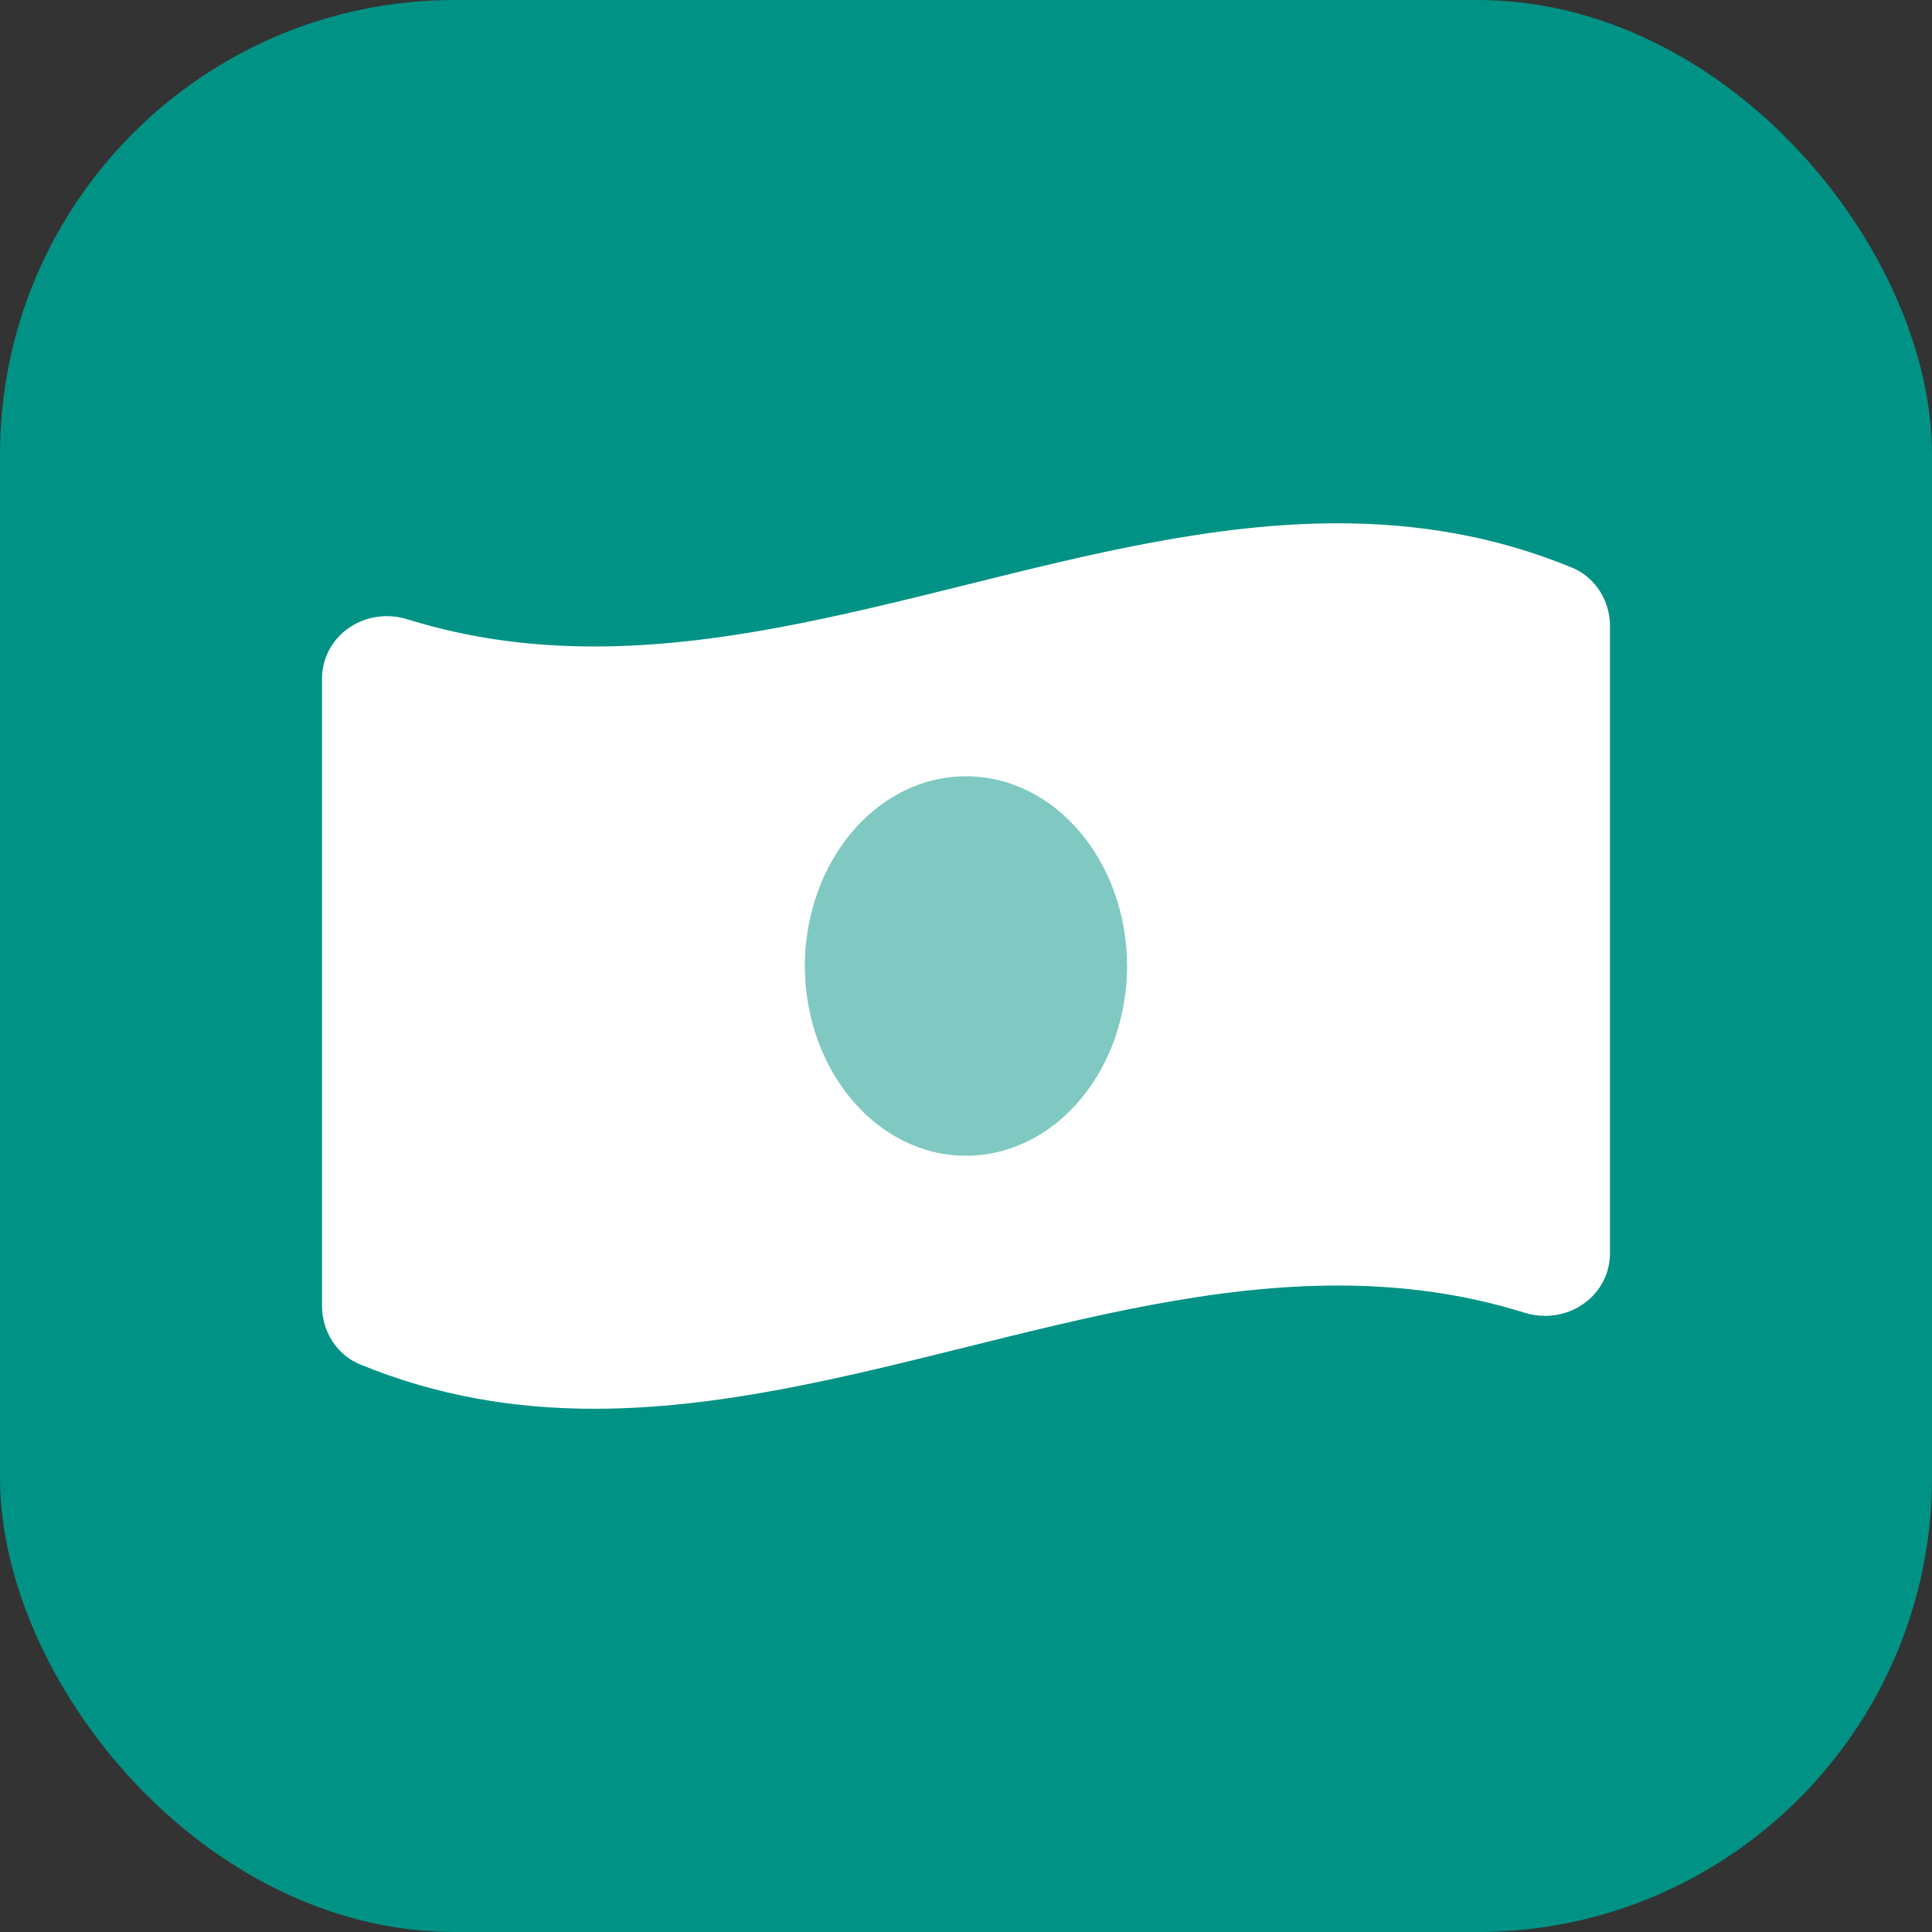 <svg width="100%" height="100%" viewBox="0 0 34 34" fill="none" xmlns="http://www.w3.org/2000/svg">
  <rect x="0" y="0" width="34" height="34" fill="#333333" stroke="none"/>
  <rect width="34" height="34" rx="8" fill="#009385"></rect>
  <path d="M27.666 9.99C26.292 9.424 24.917 9.209 23.543 9.209C19.181 9.208 14.819 11.377 10.457 11.377C9.363 11.377 8.269 11.241 7.175 10.9C7.052 10.861 6.929 10.843 6.809 10.843C6.199 10.843 5.667 11.307 5.667 11.95V22.985C5.667 23.425 5.923 23.841 6.334 24.01C7.708 24.576 9.082 24.792 10.457 24.792C14.819 24.792 19.181 22.623 23.543 22.623C24.637 22.623 25.73 22.759 26.824 23.1C26.947 23.139 27.071 23.157 27.191 23.157C27.8 23.157 28.333 22.693 28.333 22.05V11.015C28.333 10.575 28.077 10.159 27.666 9.99ZM17 20.339C15.435 20.339 14.166 18.844 14.166 17C14.166 15.156 15.435 13.661 17 13.661C18.564 13.661 19.833 15.156 19.833 17C19.833 18.845 18.564 20.339 17 20.339Z" fill="white"></path>
  <ellipse opacity="0.5" cx="17" cy="17" rx="2.833" ry="3.542" fill="white"></ellipse>
</svg>